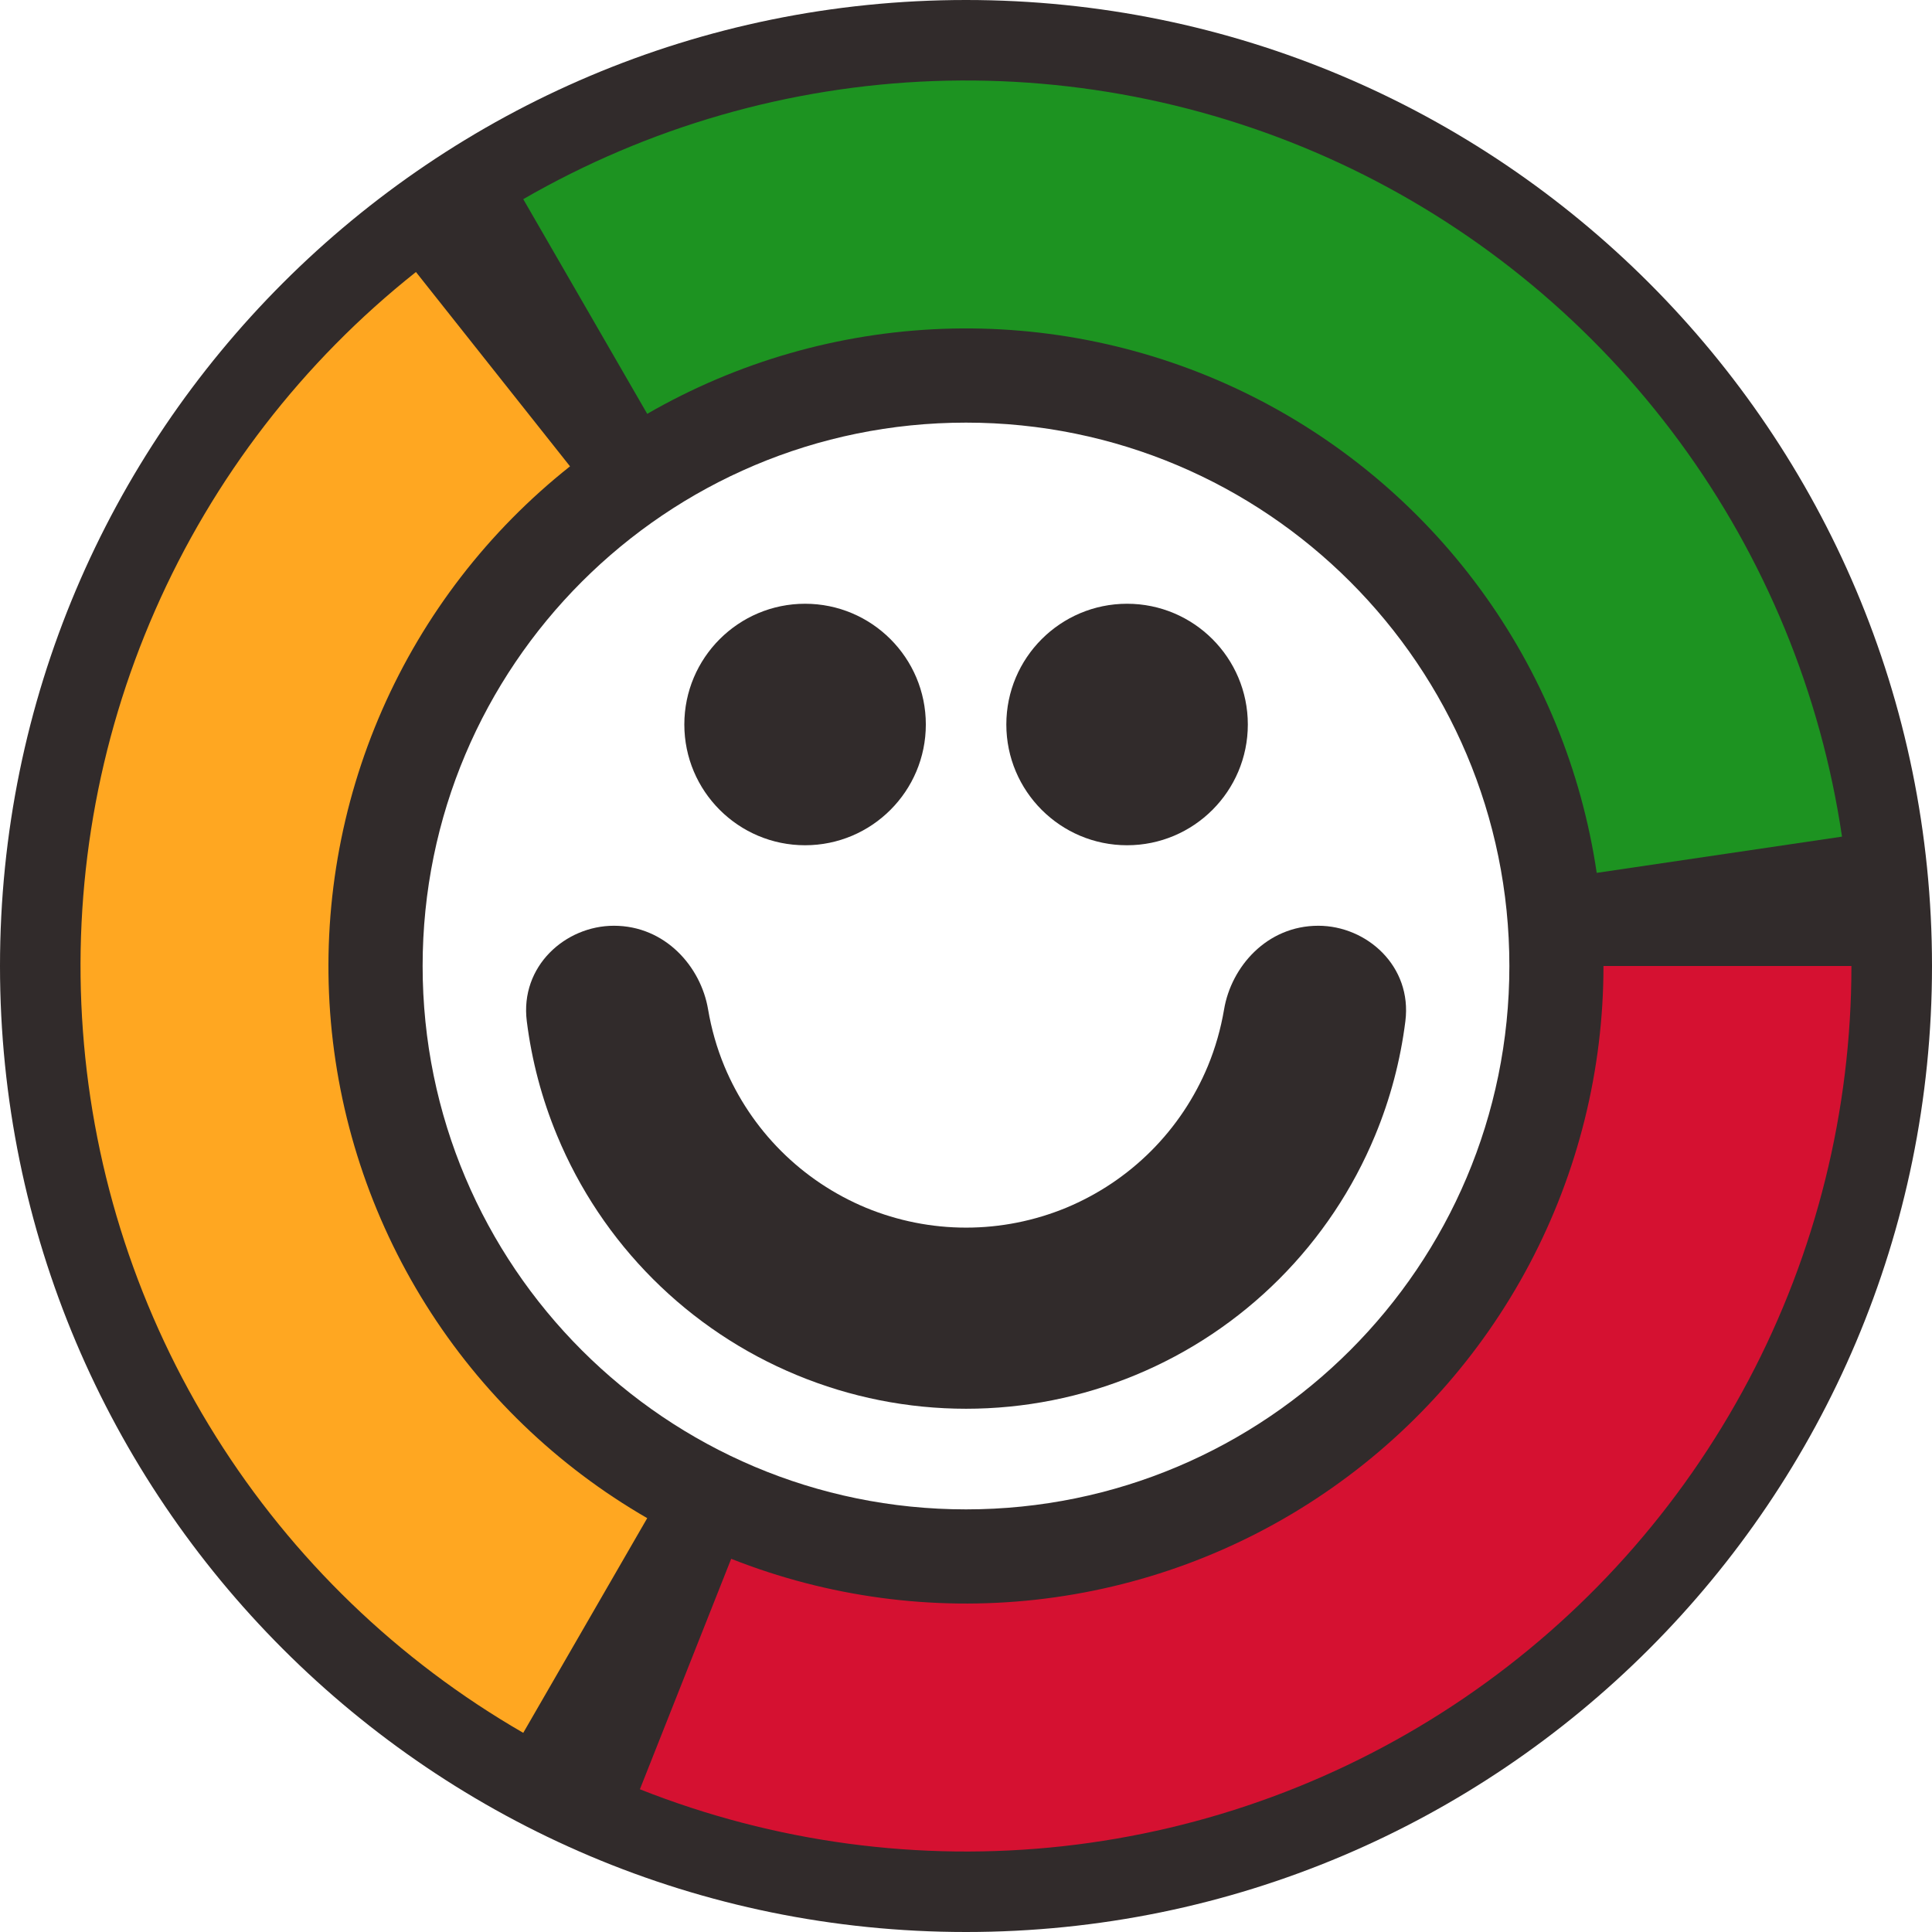 <svg width="24" height="24" viewBox="0 0 24 24" fill="none" xmlns="http://www.w3.org/2000/svg">
<path fill-rule="evenodd" clip-rule="evenodd" d="M12 24C18.627 24 24 18.627 24 12C24 5.373 18.627 0 12 0C5.373 0 0 5.373 0 12C0 18.627 5.373 24 12 24ZM12 18.75C15.728 18.75 18.75 15.728 18.75 12C18.75 8.272 15.728 5.25 12 5.25C8.272 5.25 5.25 8.272 5.25 12C5.25 15.728 8.272 18.75 12 18.75Z" fill="#312B2B"/>
<path d="M10.001 7.5C9.173 7.5 8.501 8.172 8.501 9C8.501 9.828 9.173 10.5 10.001 10.5C10.829 10.5 11.501 9.828 11.501 9C11.501 8.172 10.829 7.5 10.001 7.5Z" fill="#312B2B"/>
<path d="M14.001 7.5C13.173 7.5 12.501 8.172 12.501 9C12.501 9.828 13.173 10.5 14.001 10.5C14.829 10.5 15.501 9.828 15.501 9C15.501 8.172 14.829 7.5 14.001 7.5Z" fill="#312B2B"/>
<path d="M7.626 11.5C7.024 11.5 6.458 12.002 6.544 12.686C6.605 13.172 6.731 13.65 6.92 14.105C7.196 14.772 7.601 15.378 8.112 15.889C8.623 16.4 9.229 16.805 9.896 17.081C10.563 17.358 11.279 17.5 12.001 17.5C12.723 17.5 13.438 17.358 14.106 17.081C14.773 16.805 15.379 16.4 15.89 15.889C16.401 15.378 16.806 14.772 17.082 14.105C17.271 13.65 17.397 13.172 17.458 12.686C17.544 12.002 16.978 11.5 16.376 11.5C15.738 11.5 15.295 12.009 15.206 12.539C15.165 12.78 15.098 13.017 15.004 13.244C14.84 13.638 14.601 13.996 14.299 14.298C13.997 14.6 13.639 14.839 13.245 15.003C12.85 15.166 12.428 15.25 12.001 15.25C11.574 15.25 11.152 15.166 10.757 15.003C10.363 14.839 10.005 14.6 9.703 14.298C9.401 13.996 9.162 13.638 8.998 13.244C8.904 13.017 8.837 12.78 8.796 12.539C8.707 12.009 8.264 11.5 7.626 11.5Z" fill="#312B2B"/>
<path d="M22.999 12C22.999 13.794 22.56 15.561 21.72 17.147C20.88 18.733 19.666 20.089 18.181 21.098C16.697 22.107 14.989 22.737 13.206 22.934C11.422 23.131 9.618 22.888 7.949 22.227L9.083 19.364C10.284 19.839 11.584 20.014 12.868 19.872C14.152 19.73 15.382 19.277 16.45 18.55C17.519 17.824 18.393 16.848 18.998 15.706C19.602 14.564 19.919 13.292 19.919 12H22.999Z" fill="#D51131"/>
<path d="M6.5 21.526C4.946 20.629 3.635 19.365 2.682 17.845C1.728 16.325 1.161 14.595 1.03 12.806C0.898 11.016 1.206 9.222 1.928 7.579C2.649 5.936 3.761 4.494 5.167 3.379L7.081 5.793C6.068 6.596 5.267 7.634 4.748 8.817C4.229 10 4.007 11.292 4.101 12.58C4.196 13.868 4.604 15.114 5.291 16.209C5.977 17.303 6.921 18.213 8.04 18.859L6.5 21.526Z" fill="#FFA721"/>
<path d="M6.5 2.474C8.054 1.577 9.804 1.073 11.597 1.007C13.39 0.942 15.172 1.316 16.788 2.096C18.403 2.877 19.803 4.042 20.865 5.488C21.927 6.934 22.62 8.618 22.882 10.393L19.835 10.843C19.646 9.565 19.148 8.352 18.383 7.311C17.618 6.27 16.61 5.432 15.447 4.869C14.284 4.307 13.001 4.038 11.71 4.085C10.419 4.133 9.159 4.495 8.04 5.141L6.5 2.474Z" fill="#1D9321"/>
</svg>
